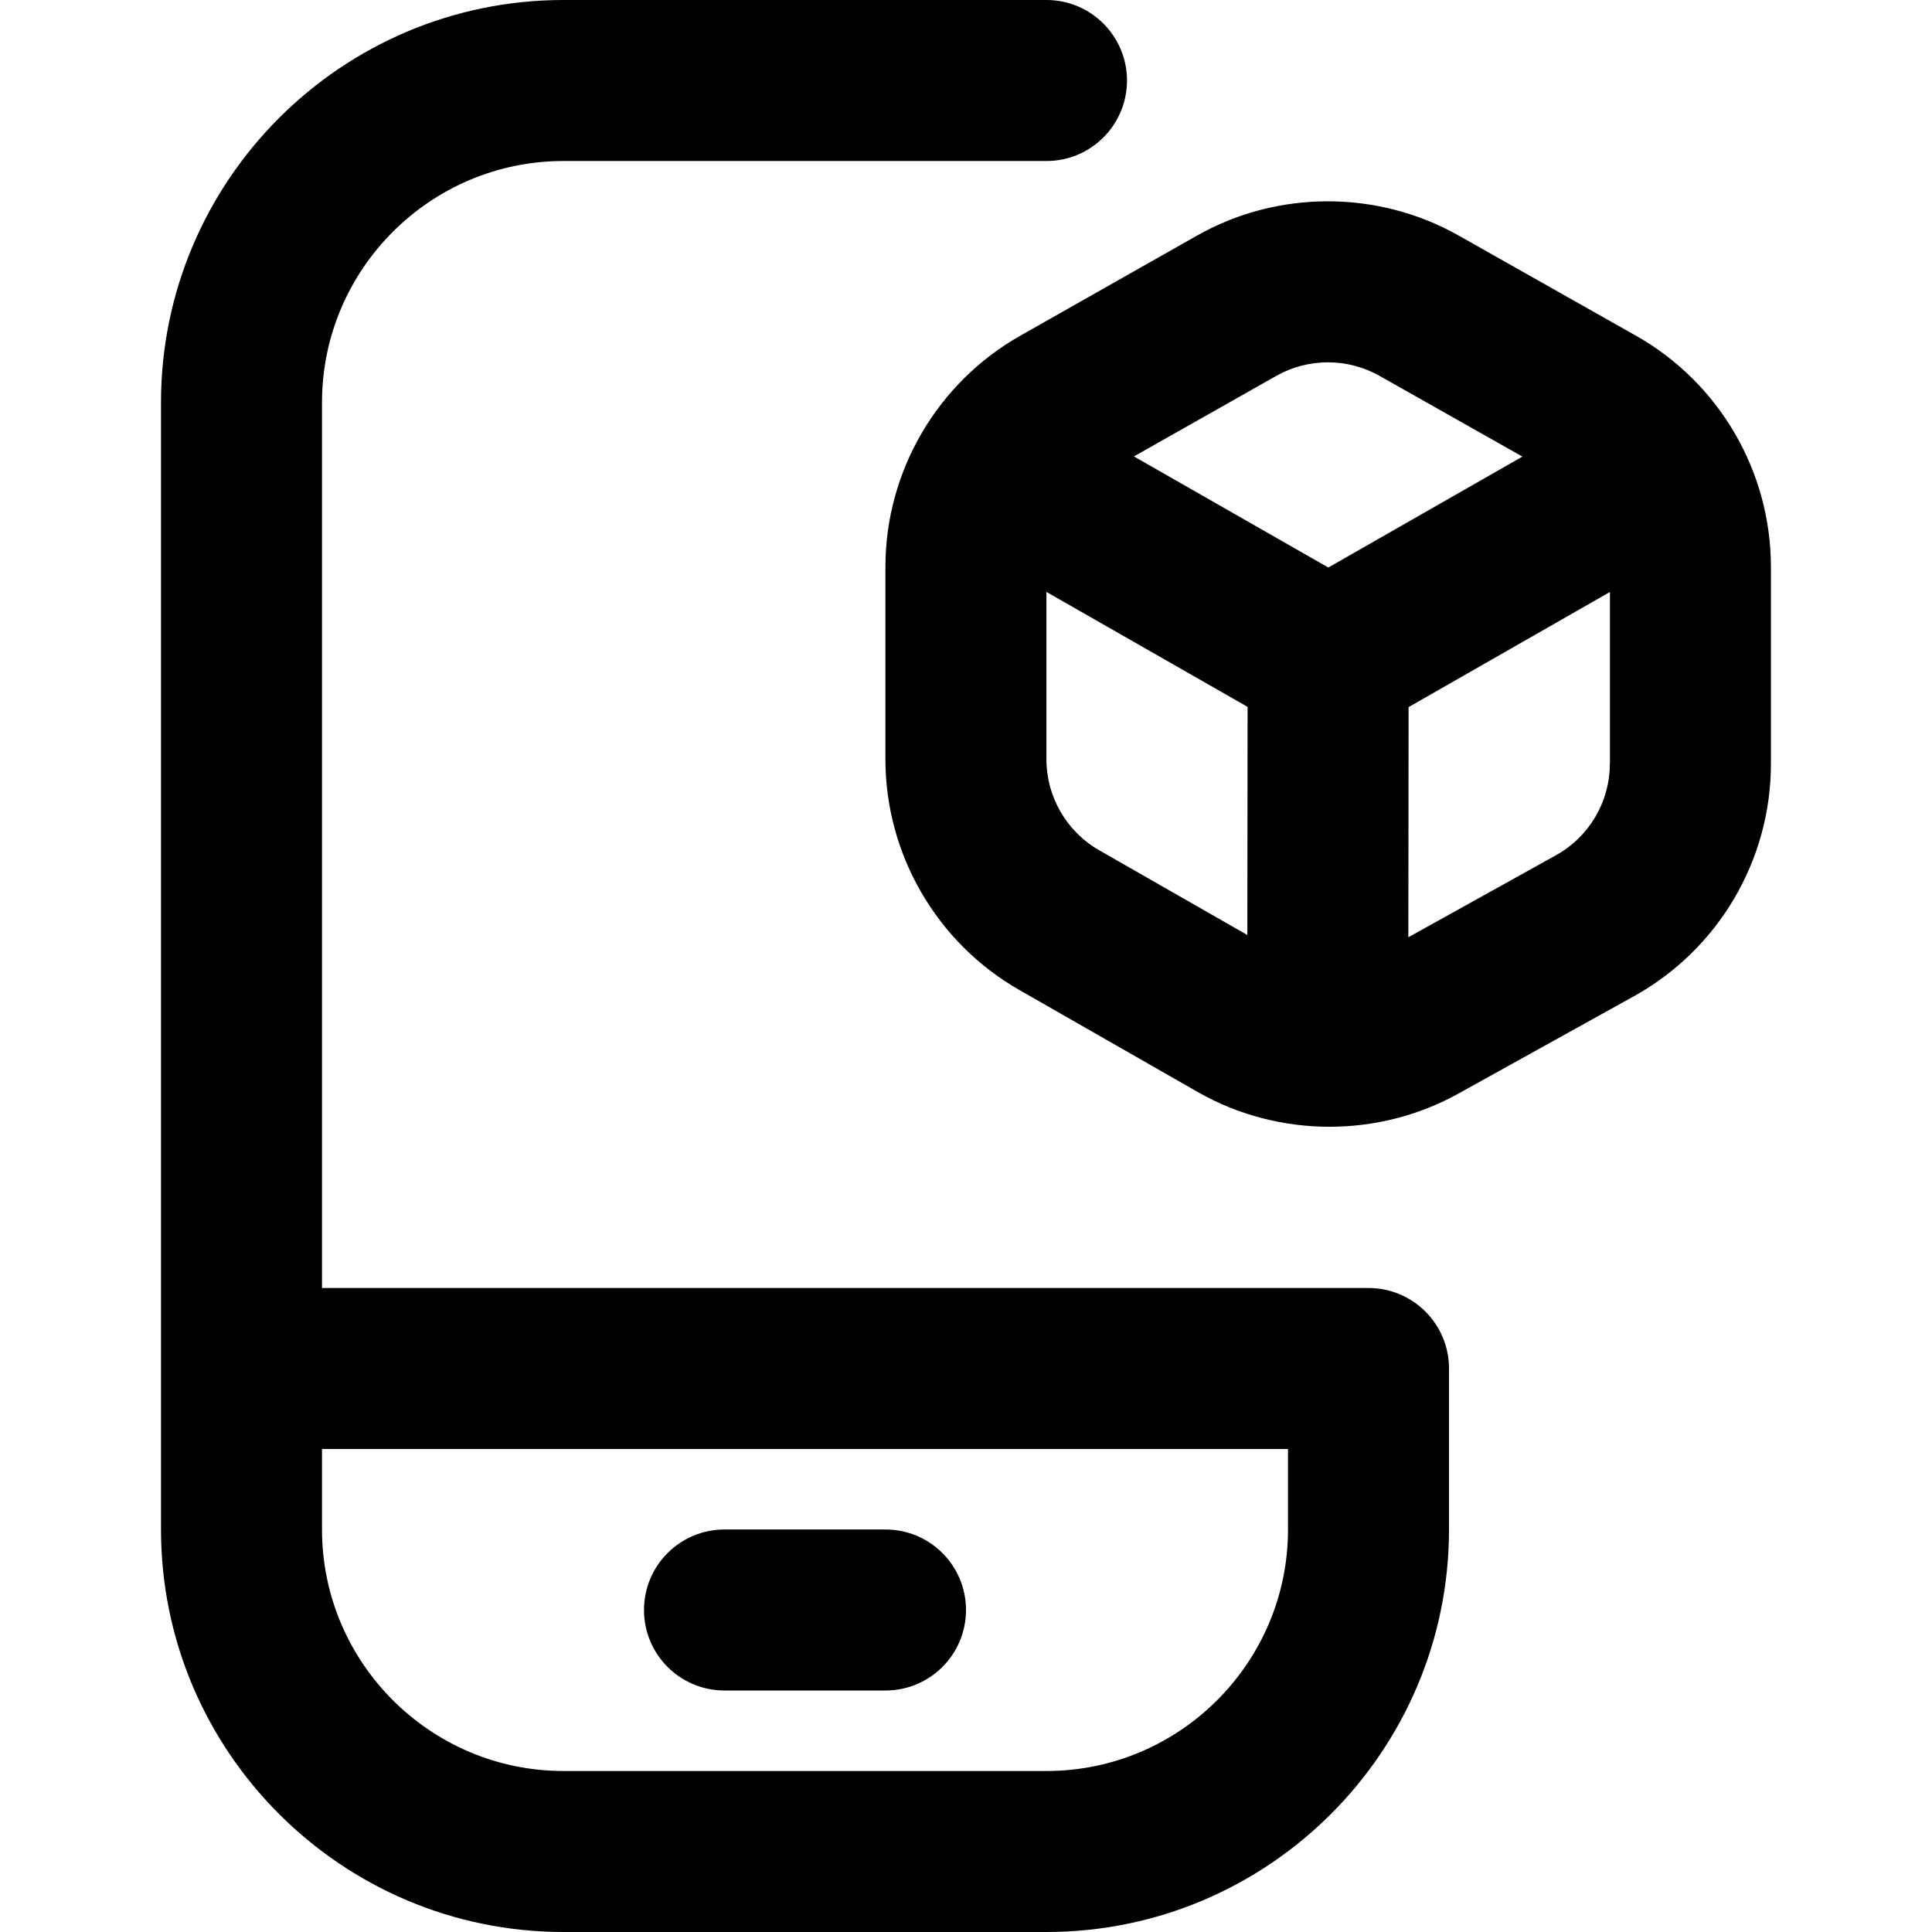 <svg id="Layer_1" viewBox="0 0 24 24" xmlns="http://www.w3.org/2000/svg" data-name="Layer 1"><path d="m12 20c0 .553-.448 1-1 1h-2c-.552 0-1-.447-1-1s.448-1 1-1h2c.552 0 1 .447 1 1zm6-3v2c0 2.757-2.243 5-5 5h-6c-2.757 0-5-2.243-5-5v-14c0-2.757 2.243-5 5-5h6c.552 0 1 .448 1 1s-.448 1-1 1h-6c-1.654 0-3 1.346-3 3v11h13c.552 0 1 .447 1 1zm-2 2v-1h-12v1c0 1.654 1.346 3 3 3h6c1.654 0 3-1.346 3-3zm5.999-11.955v2.443c0 1.198-.651 2.304-1.699 2.886l-2.183 1.211c-.495.275-1.048.412-1.601.412-.567 0-1.134-.144-1.638-.432l-2.217-1.268c-1.025-.586-1.662-1.684-1.662-2.865v-2.389c0-1.187.642-2.287 1.674-2.872l2.196-1.244c1.001-.568 2.247-.568 3.249-.002l2.204 1.245c1.035.584 1.677 1.686 1.677 2.873zm-7.913-1.375 2.415 1.38 2.411-1.378-1.777-1.004c-.197-.111-.418-.167-.639-.167s-.443.056-.641.168zm1.409 5.944.003-2.833-2.499-1.428v2.08c0 .465.251.898.655 1.129l1.841 1.053zm4.504-2.126v-2.134l-2.501 1.43-.003 2.859 1.834-1.019c.413-.229.669-.665.669-1.137z"/></svg>